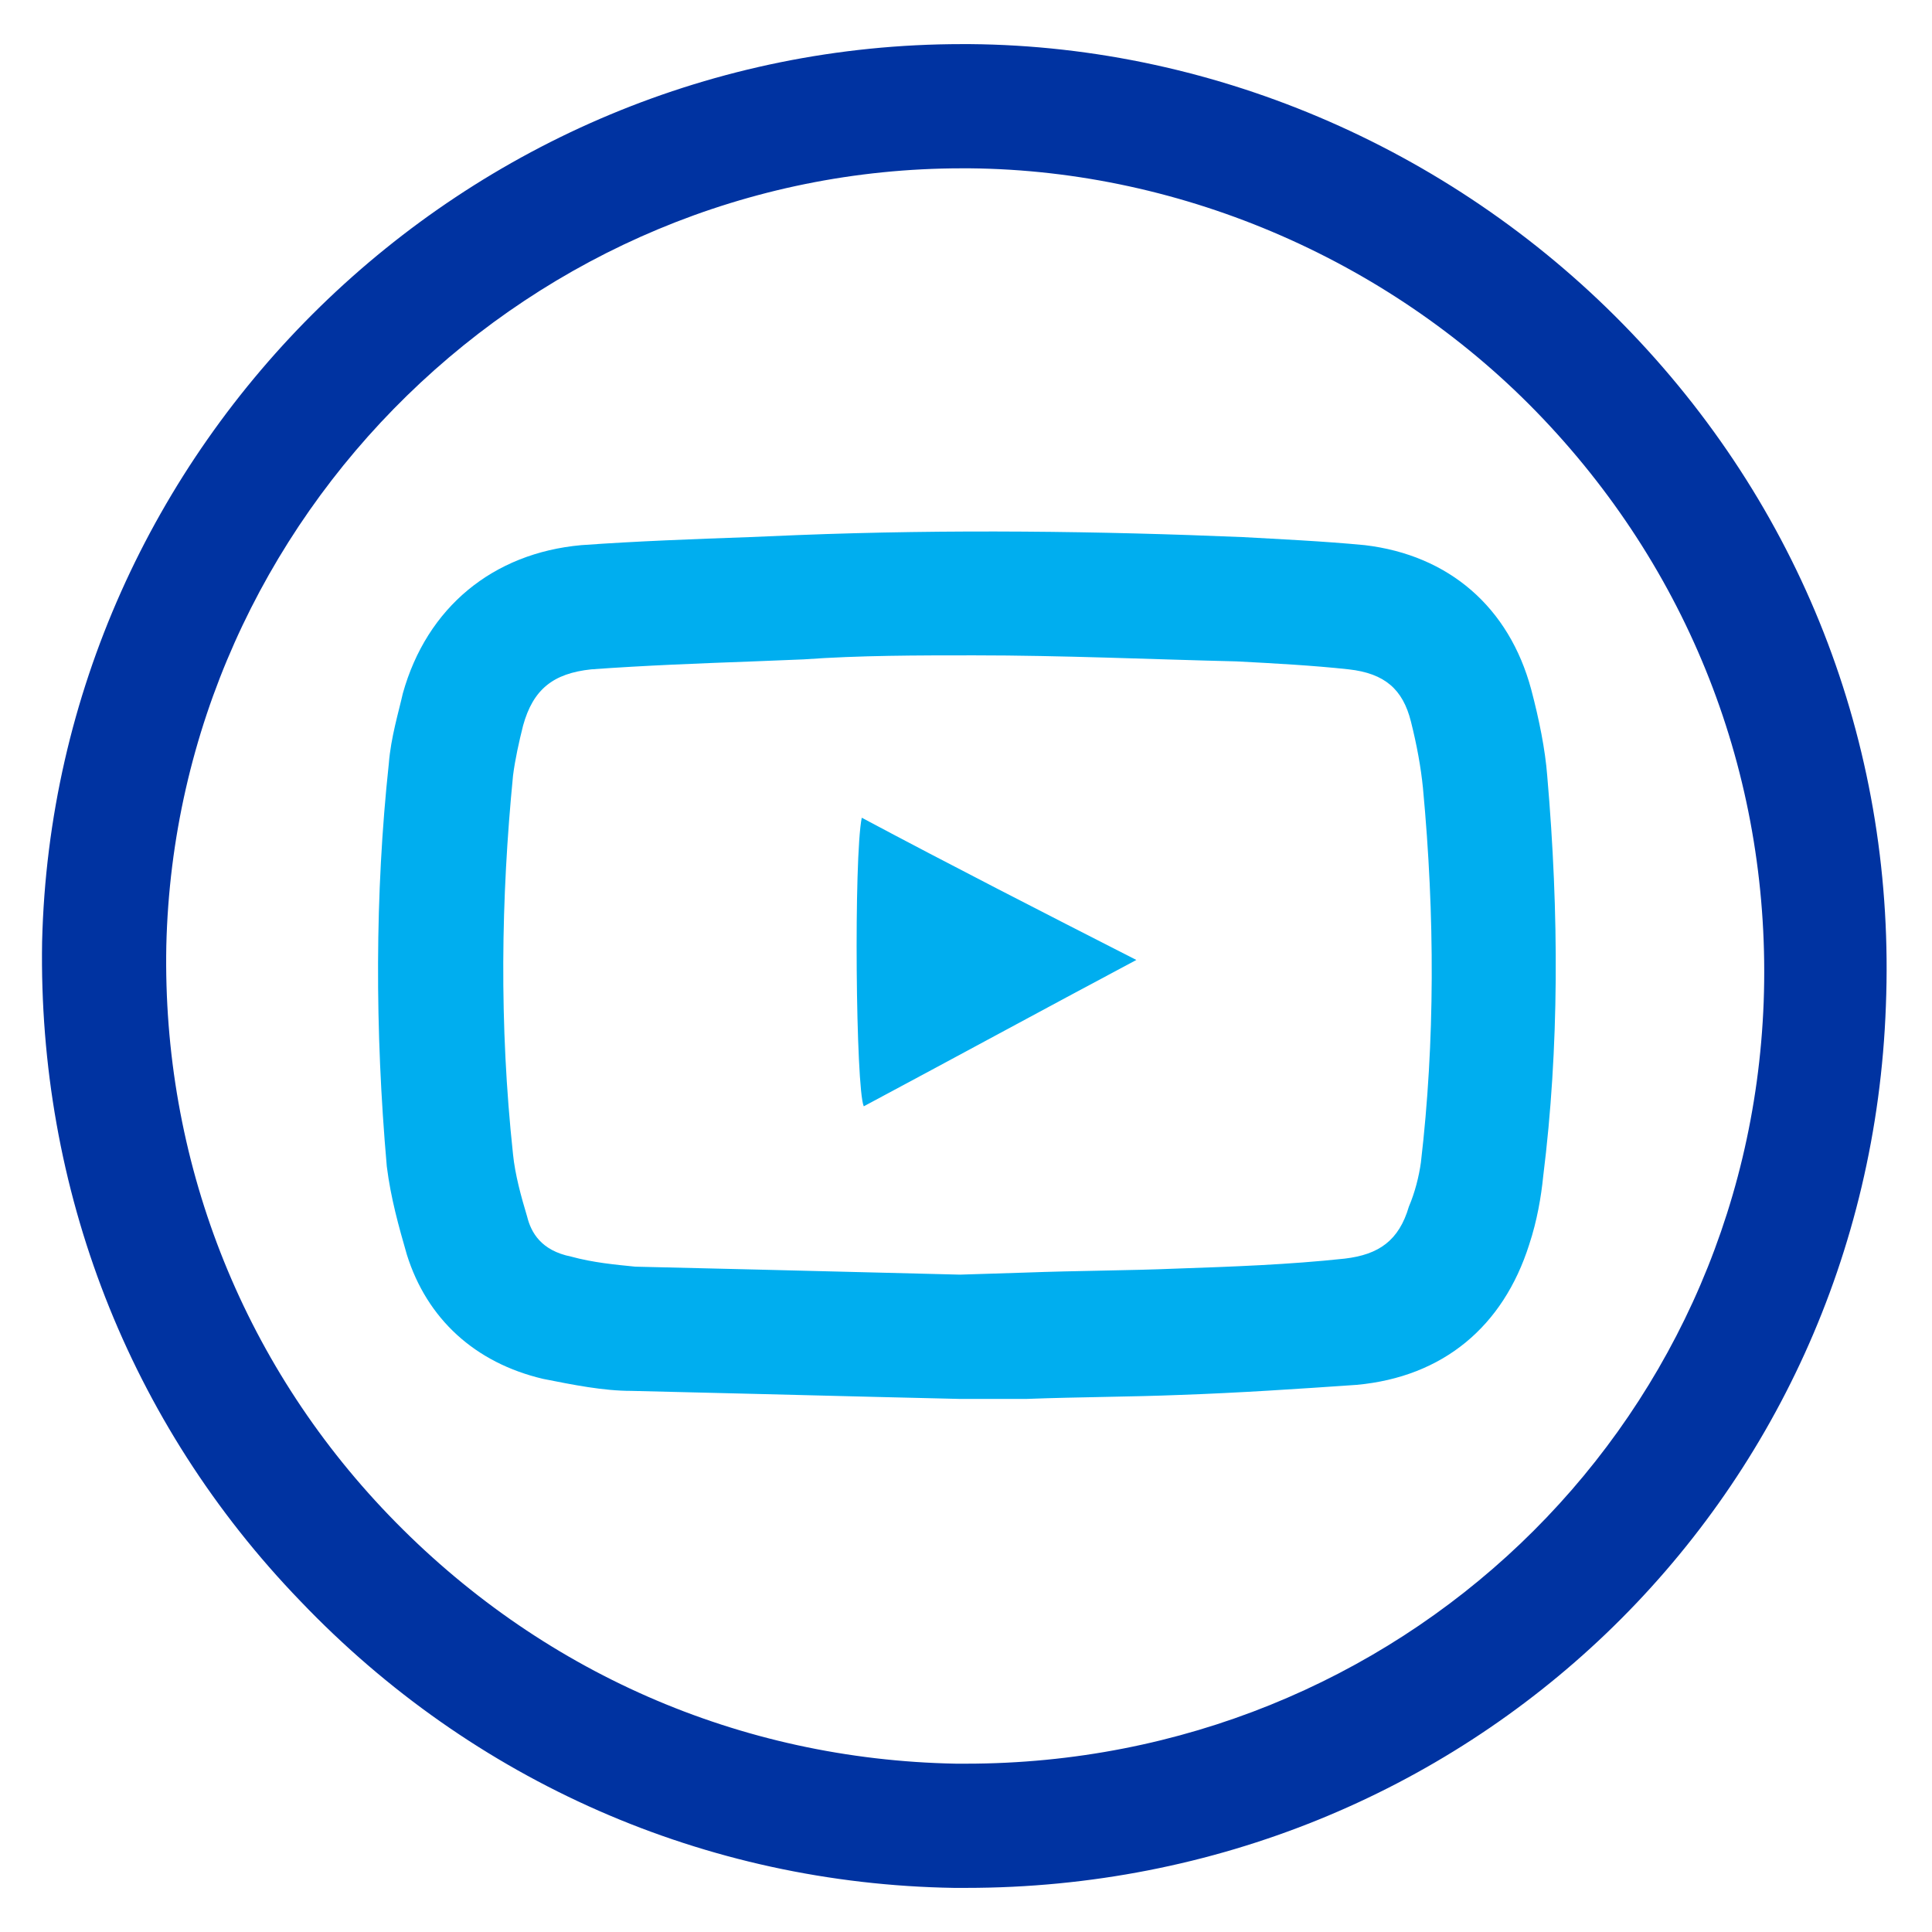 <svg width="24" height="24" viewBox="0 0 24 24" fill="none" xmlns="http://www.w3.org/2000/svg">
<g clip-path="url(#clip0_325_775)">
<path d="M11.925 17.378L10.88 17.353C9.909 17.328 8.863 17.303 7.842 17.278C7.494 17.278 7.12 17.203 6.747 17.129C5.9 16.93 5.303 16.382 5.054 15.585C4.954 15.237 4.855 14.888 4.805 14.49C4.656 12.797 4.656 11.104 4.83 9.486C4.855 9.162 4.954 8.838 5.004 8.614C5.303 7.544 6.124 6.871 7.22 6.772C7.917 6.722 8.614 6.697 9.311 6.672L9.909 6.647C11.801 6.573 13.668 6.598 15.436 6.672C15.884 6.697 16.431 6.722 16.954 6.772C18 6.896 18.747 7.544 19.021 8.564C19.12 8.938 19.195 9.311 19.22 9.635C19.369 11.353 19.369 13.021 19.17 14.614C19.145 14.863 19.095 15.162 18.996 15.461C18.672 16.481 17.925 17.104 16.855 17.203C16.133 17.253 15.386 17.303 14.664 17.328C14.041 17.353 13.419 17.353 12.747 17.378H11.925ZM12.1 8.141C11.402 8.141 10.68 8.141 9.983 8.191L9.361 8.216C8.689 8.241 8.017 8.266 7.344 8.315C6.871 8.365 6.622 8.564 6.498 9.013C6.448 9.212 6.398 9.436 6.373 9.635C6.224 11.154 6.199 12.722 6.373 14.34C6.398 14.589 6.473 14.863 6.548 15.112C6.597 15.311 6.722 15.535 7.095 15.61C7.369 15.685 7.643 15.71 7.892 15.735C8.913 15.759 9.958 15.784 10.929 15.809L11.925 15.834L12.722 15.809C13.394 15.784 14.017 15.784 14.614 15.759C15.311 15.735 16.008 15.71 16.705 15.635C17.129 15.585 17.378 15.411 17.502 14.988C17.577 14.813 17.627 14.614 17.651 14.44C17.826 12.946 17.826 11.378 17.676 9.784C17.651 9.535 17.602 9.261 17.527 8.963C17.427 8.564 17.203 8.365 16.755 8.315C16.307 8.266 15.834 8.241 15.361 8.216C14.315 8.191 13.195 8.141 12.1 8.141Z" fill="#00AEEF"/>
<path d="M12 23.452C11.95 23.452 11.9 23.452 11.85 23.452C8.763 23.402 5.875 22.133 3.734 19.892C1.593 17.676 0.473 14.764 0.523 11.701C0.672 5.527 5.776 0.548 11.95 0.548C11.975 0.548 12.025 0.548 12.05 0.548C15.137 0.573 18.124 1.892 20.265 4.133C22.431 6.398 23.552 9.361 23.427 12.498C23.203 18.672 18.199 23.452 12 23.452ZM11.875 21.909C11.925 21.909 11.95 21.909 12 21.909C17.352 21.909 21.709 17.776 21.909 12.448C22.008 9.734 21.037 7.17 19.17 5.203C17.328 3.261 14.713 2.116 12.05 2.091C12.025 2.091 11.975 2.091 11.95 2.091C6.622 2.091 2.191 6.398 2.066 11.751C2.016 14.39 2.987 16.905 4.83 18.822C6.697 20.764 9.186 21.859 11.875 21.909Z" fill="#0033A1"/>
<path d="M10.705 10.158C11.825 10.755 12.946 11.328 14.116 11.925C12.946 12.548 11.85 13.145 10.73 13.743C10.63 13.519 10.605 10.656 10.705 10.158Z" fill="#00AEEF"/>
</g>
<defs>
<clipPath id="clip0_325_775">
<rect width="24" height="24" fill="white"/>
</clipPath>
</defs>
</svg>
